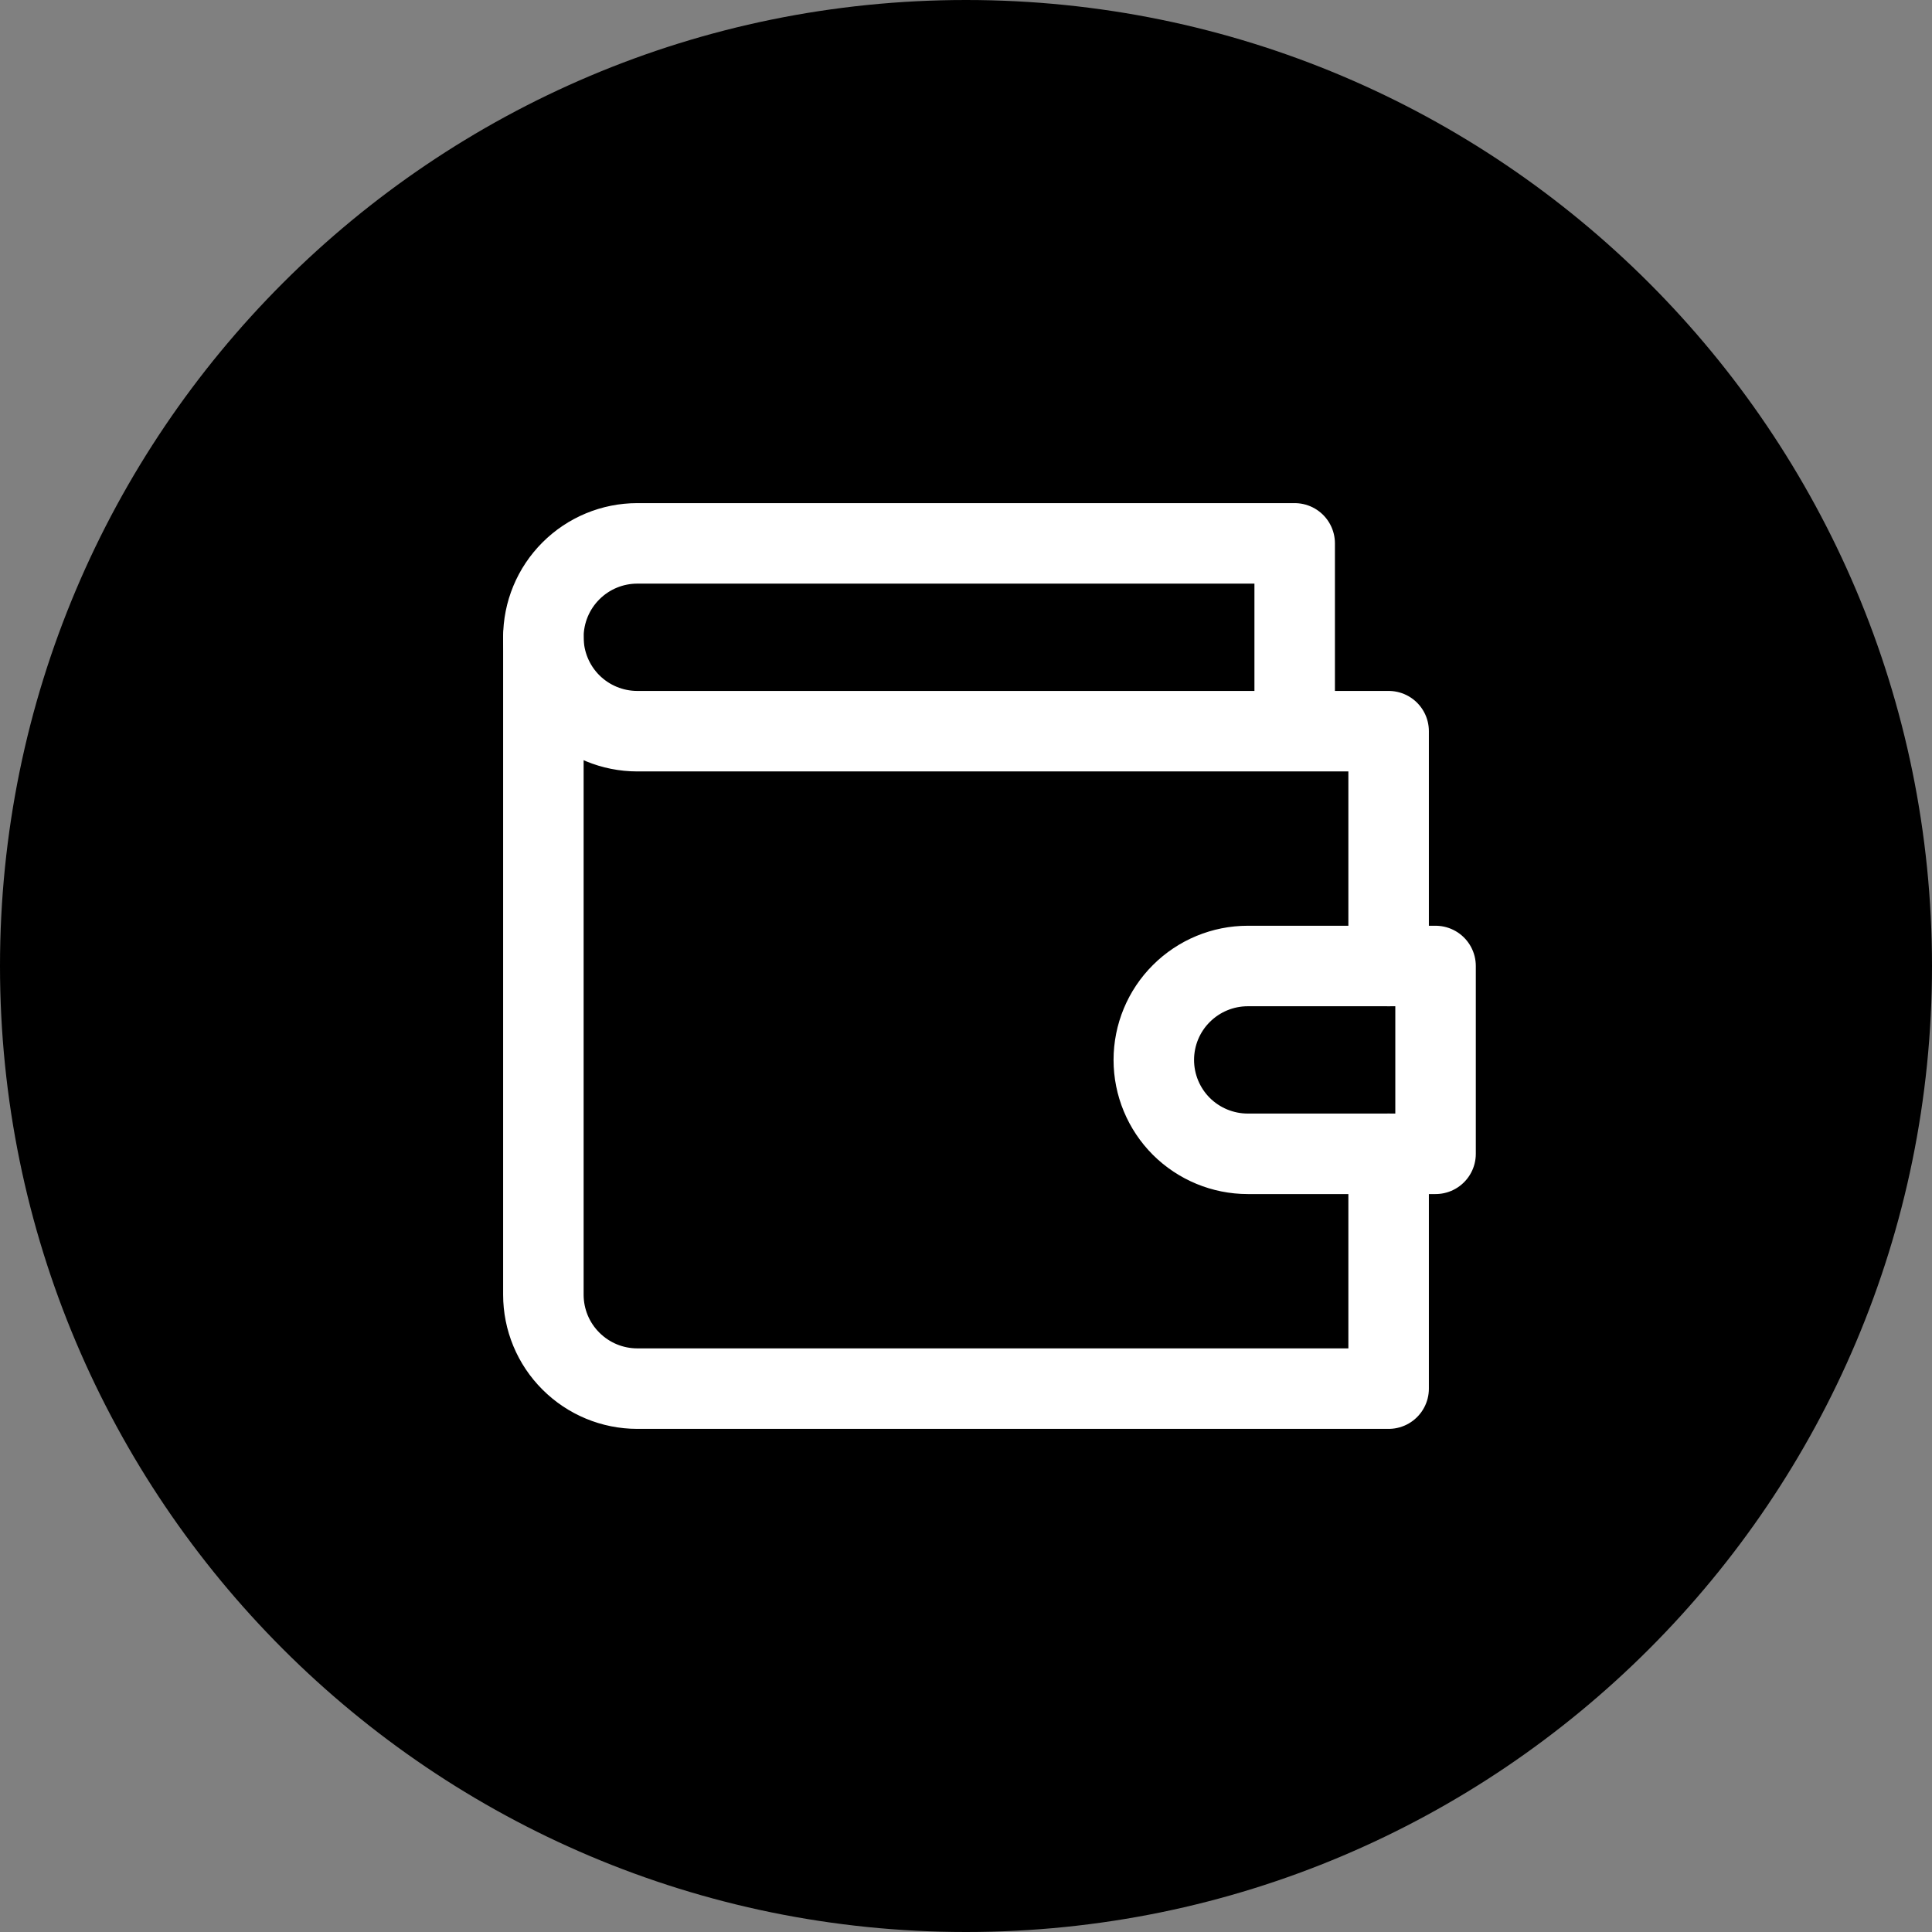 <svg width="24" height="24" viewBox="0 0 24 24" fill="none" xmlns="http://www.w3.org/2000/svg">
<rect x="0" y="0" width="24" height="24" fill="#808080" stroke="none"/>
<g clip-path="url(#clip0_1182_953)">
<path d="M24 12C24 5.373 18.627 0 12 0C5.373 0 0 5.373 0 12C0 18.627 5.373 24 12 24C18.627 24 24 18.627 24 12Z" fill="black"/>
<path d="M17.25 12V9.083H7.917C7.607 9.083 7.311 8.96 7.092 8.742C6.873 8.523 6.75 8.226 6.75 7.917C6.75 7.607 6.873 7.311 7.092 7.092C7.311 6.873 7.607 6.75 7.917 6.75H16.083V9.083" stroke="white" stroke-linecap="round" stroke-linejoin="round"/>
<path d="M6.75 7.917V16.083C6.75 16.393 6.873 16.69 7.092 16.908C7.311 17.127 7.607 17.25 7.917 17.25H17.25V14.333" stroke="white" stroke-linecap="round" stroke-linejoin="round"/>
<path d="M15.5 12C15.191 12 14.894 12.123 14.675 12.342C14.456 12.56 14.333 12.857 14.333 13.167C14.333 13.476 14.456 13.773 14.675 13.992C14.894 14.21 15.191 14.333 15.5 14.333H17.833V12H15.5Z" stroke="white" stroke-linecap="round" stroke-linejoin="round"/>
</g>
<defs>
<clipPath id="clip0_1182_953">
<rect width="24" height="24" fill="white"/>
</clipPath>
</defs>
</svg>
